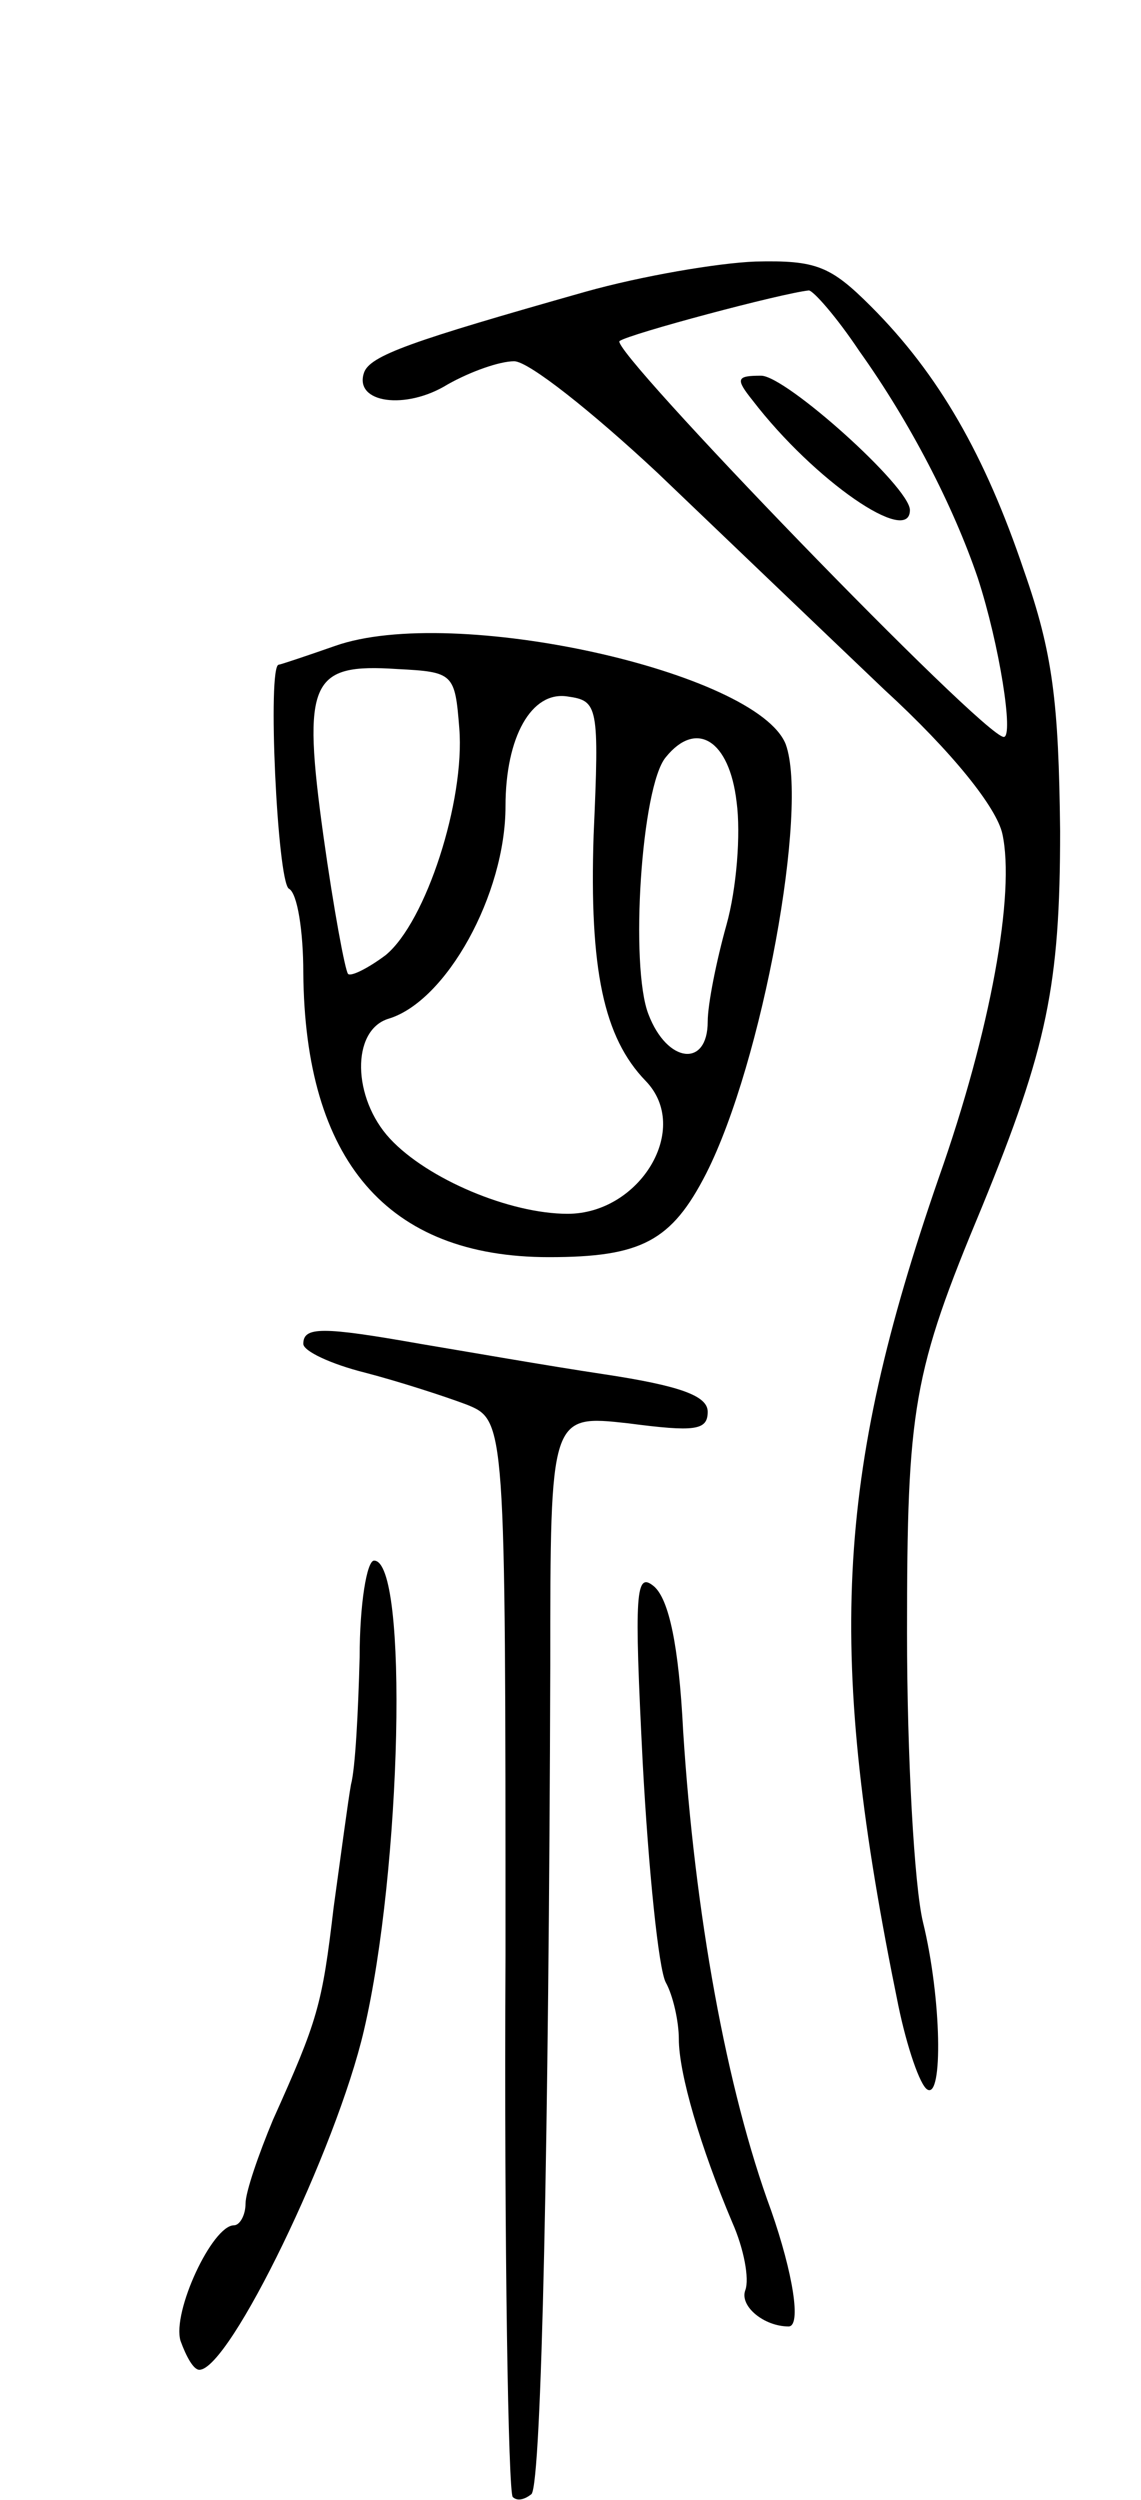 <svg version="1.0" xmlns="http://www.w3.org/2000/svg"
 width="79pt" height="173pt" viewBox="0 0 79 173"
 preserveAspectRatio="xMidYMid meet">
<g transform="translate(0,173) scale(0.1,-0.1)"
fill="#000000" stroke="none">
<path d="M405 1528 c-120 -34 -149 -44 -153 -56 -7 -21 29 -26 58 -8 16 9 36
16 46 16 10 0 54 -35 99 -77 45 -43 115 -110 157 -150 48 -44 78 -82 82 -100
9 -41 -8 -136 -44 -238 -72 -208 -78 -329 -28 -573 6 -29 15 -55 20 -58 11 -7
10 63 -3 116 -6 25 -11 115 -11 200 0 156 4 180 52 295 45 110 54 153 54 260
-1 89 -5 123 -25 180 -27 80 -59 136 -106 183 -28 28 -38 32 -80 31 -26 -1
-79 -10 -118 -21z m190 -41 c35 -49 65 -107 82 -157 15 -46 25 -110 18 -110
-14 0 -274 269 -266 274 7 5 112 33 131 35 3 0 19 -18 35 -42z"/>
<path d="M521 1453 c43 -56 109 -101 109 -76 0 16 -86 93 -103 93 -17 0 -18
-2 -6 -17z"/>
<path d="M232 1283 c-20 -7 -38 -13 -39 -13 -8 0 -1 -150 7 -155 6 -3 10 -30
10 -58 1 -130 58 -197 170 -197 64 0 85 11 109 58 39 77 71 253 55 297 -20 50
-230 97 -312 68z m86 -57 c4 -50 -23 -134 -51 -157 -12 -9 -24 -15 -26 -13 -2
2 -10 45 -17 95 -15 108 -9 120 51 116 39 -2 40 -3 43 -41z m93 -74 c-3 -93 7
-140 36 -170 32 -33 -4 -92 -54 -92 -40 0 -97 24 -123 52 -26 28 -27 75 -1 83
40 12 81 86 81 147 0 48 18 80 43 76 21 -3 22 -6 18 -96z m99 23 c3 -22 0 -60
-7 -85 -7 -25 -13 -55 -13 -67 0 -32 -28 -29 -41 5 -13 33 -5 158 12 178 21
26 44 12 49 -31z"/>
<path d="M210 800 c0 -5 19 -14 43 -20 23 -6 54 -16 70 -22 27 -11 27 -11 27
-381 -1 -203 2 -372 5 -375 3 -3 8 -2 13 2 7 8 12 247 13 574 0 173 0 173 54
167 46 -6 55 -5 55 8 0 11 -19 18 -72 26 -40 6 -97 16 -127 21 -68 12 -81 12
-81 0z"/>
<path d="M249 583 c-1 -38 -3 -77 -6 -88 -2 -11 -7 -49 -12 -85 -8 -68 -11
-78 -42 -147 -10 -24 -19 -50 -19 -58 0 -8 -4 -15 -8 -15 -15 0 -43 -60 -37
-80 4 -11 9 -20 13 -20 21 0 95 153 114 235 26 111 31 325 7 325 -5 0 -10 -30
-10 -67z"/>
<path d="M445 510 c4 -74 11 -143 16 -152 5 -9 9 -27 9 -39 0 -24 15 -75 37
-127 8 -18 12 -39 9 -47 -4 -11 13 -25 30 -25 9 0 3 37 -12 80 -31 84 -53 206
-61 332 -3 60 -10 91 -20 100 -13 11 -14 -3 -8 -122z"/>
</g>
</svg>
